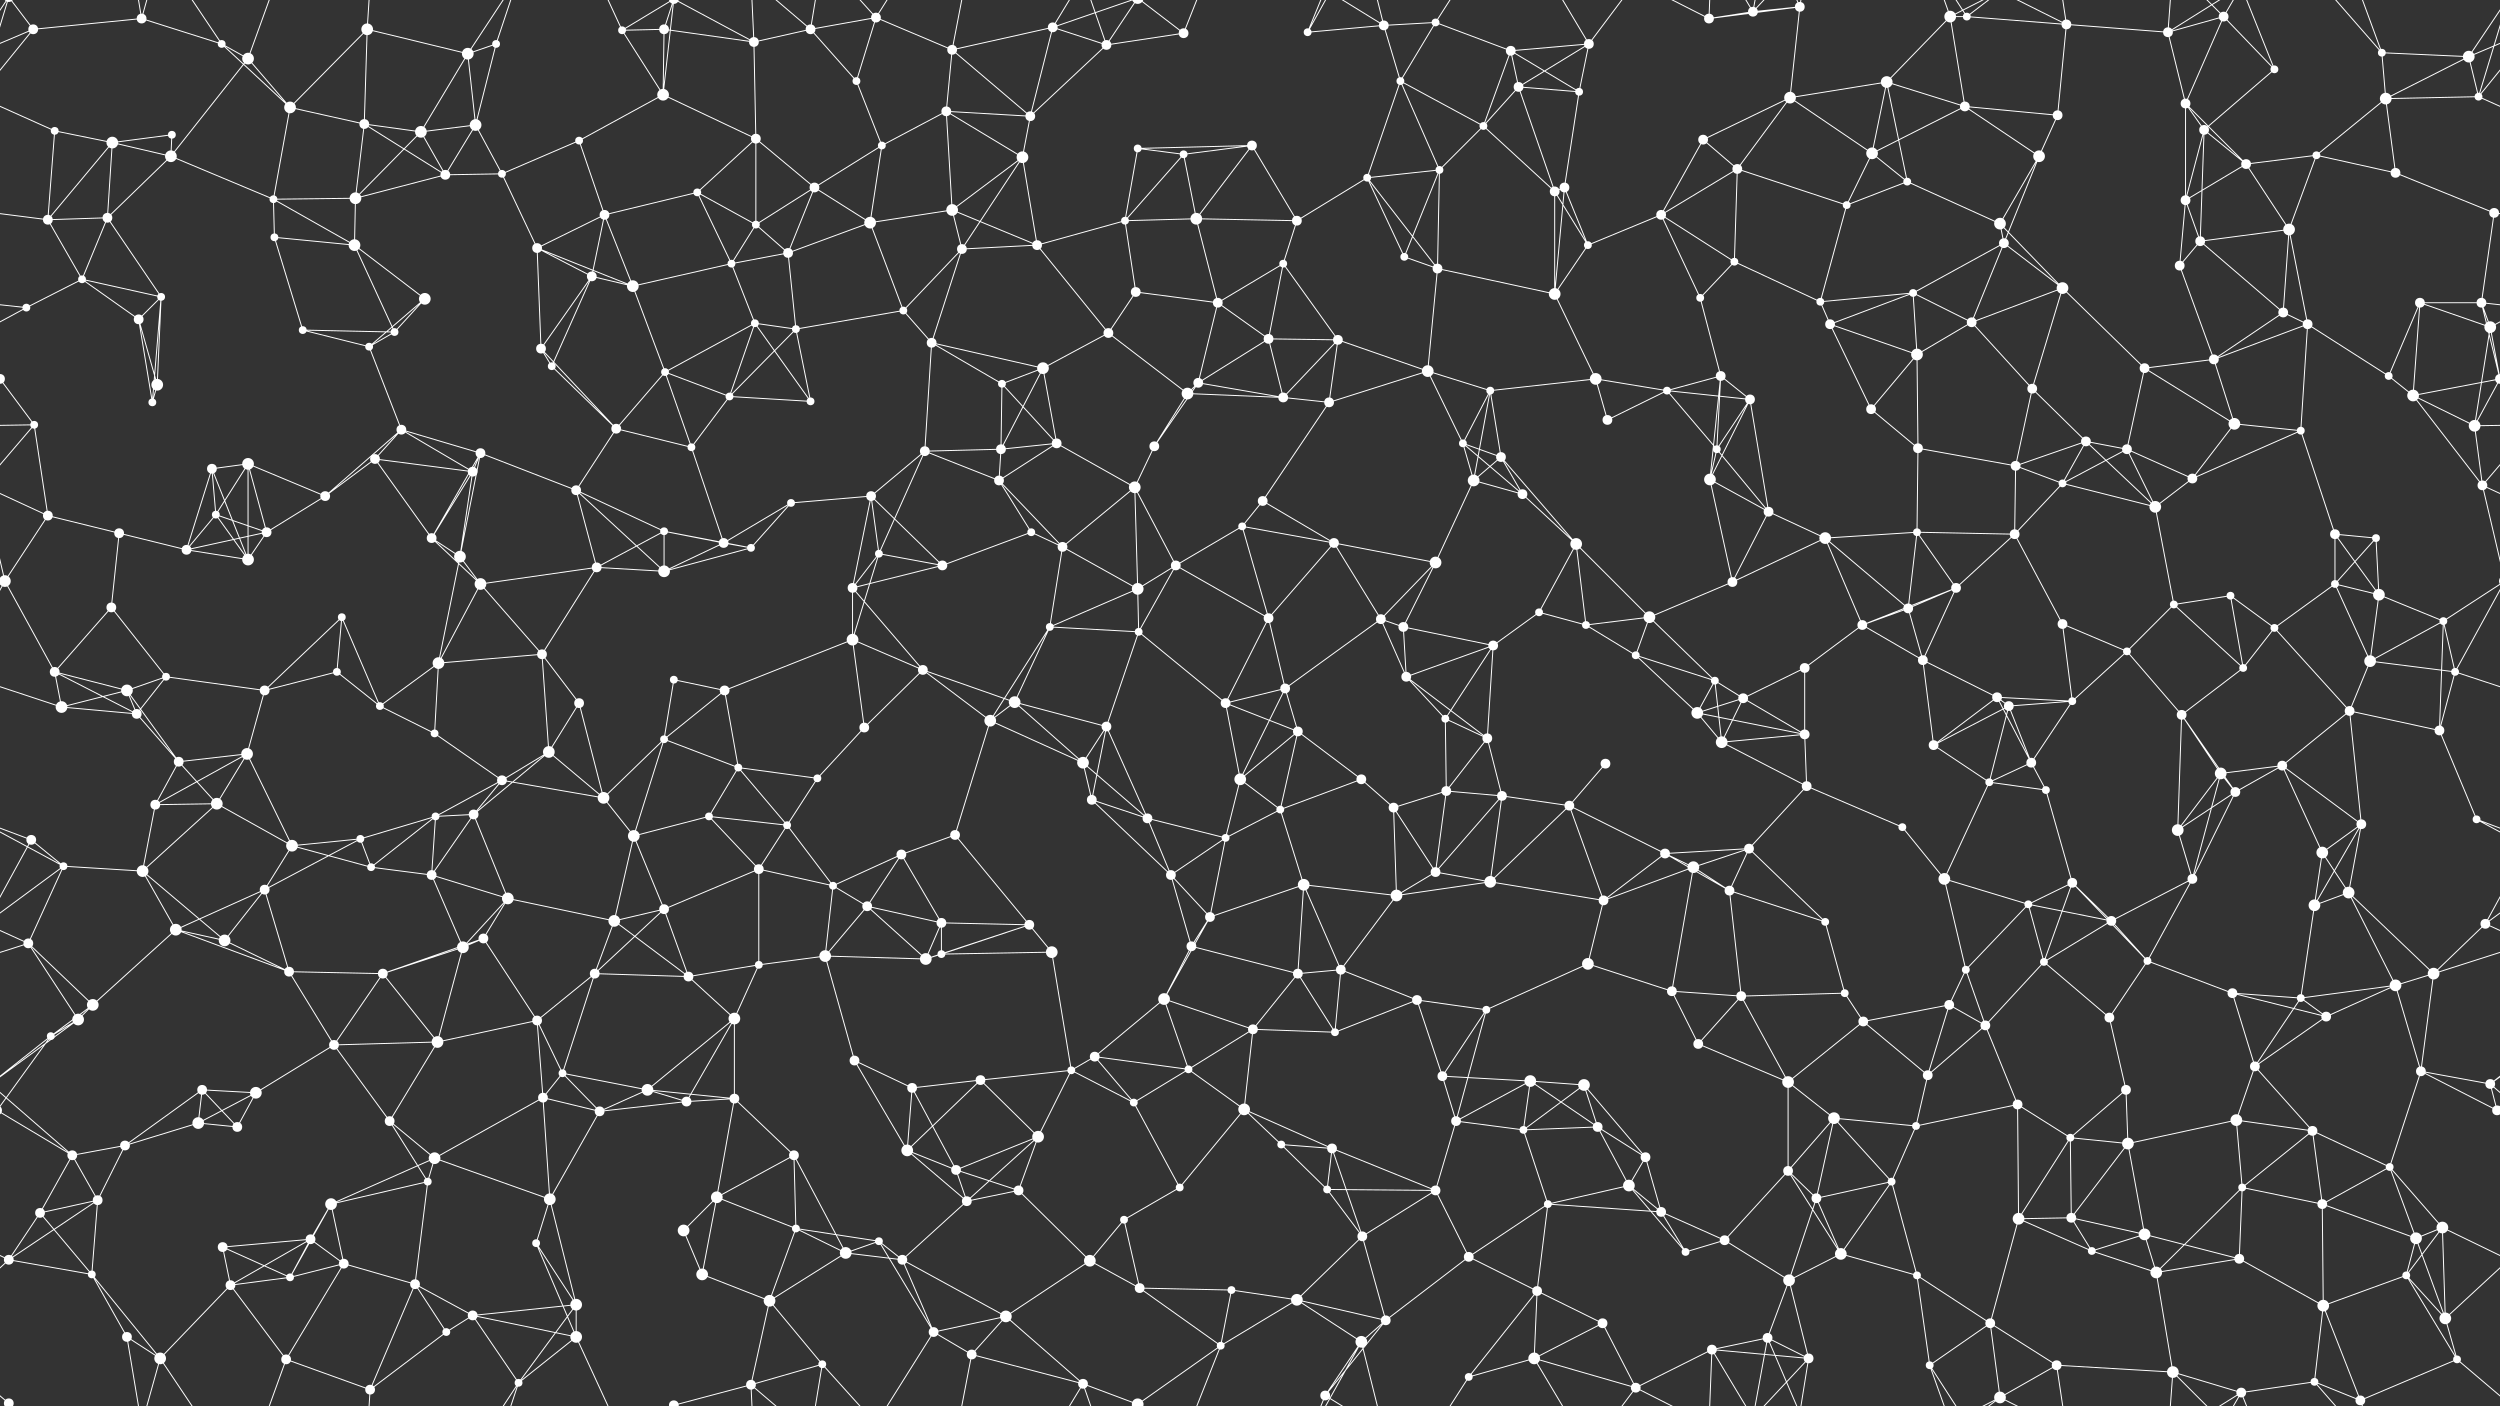 <svg xmlns="http://www.w3.org/2000/svg" width="2560" height="1440" fill="#fff"><rect width="100%" height="100%" fill="#333333" stroke="none"/><circle cx="34" cy="30" r="5"/><circle cx="145" cy="19" r="5"/><circle cx="227" cy="45" r="4"/><circle cx="254" cy="60" r="6"/><circle cx="376" cy="30" r="6"/><circle cx="479" cy="55" r="6"/><circle cx="508" cy="45" r="4"/><circle cx="637" cy="31" r="4"/><circle cx="680" cy="30" r="5"/><circle cx="772" cy="43" r="5"/><circle cx="830" cy="30" r="5"/><circle cx="897" cy="18" r="5"/><circle cx="975" cy="51" r="5"/><circle cx="1078" cy="28" r="5"/><circle cx="1133" cy="46" r="5"/><circle cx="1212" cy="34" r="5"/><circle cx="1339" cy="33" r="4"/><circle cx="1417" cy="26" r="5"/><circle cx="1470" cy="23" r="4"/><circle cx="1547" cy="52" r="5"/><circle cx="1627" cy="45" r="5"/><circle cx="1750" cy="19" r="5"/><circle cx="1795" cy="12" r="5"/><circle cx="1843" cy="7" r="5"/><circle cx="1997" cy="17" r="6"/><circle cx="2014" cy="17" r="4"/><circle cx="2116" cy="25" r="5"/><circle cx="2220" cy="33" r="5"/><circle cx="2277" cy="17" r="5"/><circle cx="2329" cy="71" r="4"/><circle cx="2439" cy="54" r="4"/><circle cx="2528" cy="58" r="6"/><circle cx="56" cy="134" r="4"/><circle cx="115" cy="146" r="6"/><circle cx="176" cy="138" r="4"/><circle cx="297" cy="110" r="6"/><circle cx="373" cy="127" r="5"/><circle cx="431" cy="135" r="6"/><circle cx="487" cy="128" r="6"/><circle cx="593" cy="144" r="4"/><circle cx="679" cy="97" r="6"/><circle cx="774" cy="142" r="5"/><circle cx="877" cy="83" r="4"/><circle cx="903" cy="149" r="4"/><circle cx="969" cy="114" r="5"/><circle cx="1055" cy="119" r="5"/><circle cx="1165" cy="152" r="4"/><circle cx="1212" cy="158" r="4"/><circle cx="1282" cy="149" r="5"/><circle cx="1434" cy="83" r="4"/><circle cx="1519" cy="129" r="4"/><circle cx="1555" cy="89" r="5"/><circle cx="1617" cy="94" r="4"/><circle cx="1744" cy="143" r="5"/><circle cx="1833" cy="100" r="6"/><circle cx="1917" cy="157" r="6"/><circle cx="1932" cy="84" r="6"/><circle cx="2012" cy="109" r="5"/><circle cx="2107" cy="118" r="5"/><circle cx="2238" cy="106" r="5"/><circle cx="2257" cy="133" r="5"/><circle cx="2372" cy="159" r="4"/><circle cx="2443" cy="101" r="6"/><circle cx="2538" cy="99" r="4"/><circle cx="49" cy="225" r="5"/><circle cx="110" cy="223" r="5"/><circle cx="175" cy="160" r="6"/><circle cx="280" cy="204" r="4"/><circle cx="364" cy="203" r="6"/><circle cx="456" cy="179" r="5"/><circle cx="514" cy="178" r="4"/><circle cx="619" cy="220" r="5"/><circle cx="714" cy="197" r="4"/><circle cx="774" cy="230" r="4"/><circle cx="834" cy="192" r="5"/><circle cx="891" cy="228" r="6"/><circle cx="975" cy="215" r="6"/><circle cx="1047" cy="161" r="6"/><circle cx="1152" cy="226" r="4"/><circle cx="1225" cy="224" r="6"/><circle cx="1328" cy="226" r="5"/><circle cx="1400" cy="182" r="4"/><circle cx="1474" cy="174" r="4"/><circle cx="1592" cy="196" r="5"/><circle cx="1602" cy="192" r="5"/><circle cx="1701" cy="220" r="5"/><circle cx="1779" cy="173" r="5"/><circle cx="1891" cy="210" r="4"/><circle cx="1953" cy="186" r="4"/><circle cx="2048" cy="229" r="6"/><circle cx="2088" cy="160" r="6"/><circle cx="2238" cy="205" r="5"/><circle cx="2300" cy="168" r="5"/><circle cx="2344" cy="235" r="6"/><circle cx="2453" cy="177" r="5"/><circle cx="2554" cy="218" r="5"/><circle cx="27" cy="315" r="4"/><circle cx="84" cy="286" r="4"/><circle cx="165" cy="304" r="4"/><circle cx="281" cy="243" r="4"/><circle cx="363" cy="251" r="6"/><circle cx="435" cy="306" r="6"/><circle cx="550" cy="254" r="5"/><circle cx="606" cy="283" r="5"/><circle cx="648" cy="293" r="6"/><circle cx="749" cy="270" r="4"/><circle cx="807" cy="259" r="5"/><circle cx="925" cy="318" r="4"/><circle cx="985" cy="255" r="5"/><circle cx="1062" cy="251" r="5"/><circle cx="1163" cy="299" r="5"/><circle cx="1247" cy="310" r="5"/><circle cx="1314" cy="270" r="4"/><circle cx="1438" cy="263" r="4"/><circle cx="1472" cy="275" r="5"/><circle cx="1592" cy="301" r="6"/><circle cx="1626" cy="251" r="4"/><circle cx="1741" cy="305" r="4"/><circle cx="1776" cy="268" r="4"/><circle cx="1864" cy="309" r="4"/><circle cx="1959" cy="300" r="4"/><circle cx="2052" cy="249" r="5"/><circle cx="2112" cy="295" r="6"/><circle cx="2232" cy="272" r="5"/><circle cx="2253" cy="247" r="5"/><circle cx="2338" cy="320" r="5"/><circle cx="2478" cy="310" r="5"/><circle cx="2541" cy="310" r="5"/><circle cx="0" cy="388" r="5"/><circle cx="2560" cy="388" r="5"/><circle cx="142" cy="327" r="5"/><circle cx="161" cy="394" r="6"/><circle cx="310" cy="338" r="4"/><circle cx="378" cy="355" r="4"/><circle cx="404" cy="340" r="4"/><circle cx="554" cy="357" r="5"/><circle cx="565" cy="375" r="4"/><circle cx="681" cy="381" r="4"/><circle cx="773" cy="331" r="4"/><circle cx="815" cy="337" r="4"/><circle cx="954" cy="351" r="5"/><circle cx="1026" cy="393" r="4"/><circle cx="1068" cy="377" r="6"/><circle cx="1135" cy="341" r="5"/><circle cx="1227" cy="392" r="5"/><circle cx="1299" cy="347" r="5"/><circle cx="1370" cy="348" r="5"/><circle cx="1462" cy="380" r="6"/><circle cx="1526" cy="400" r="4"/><circle cx="1634" cy="388" r="6"/><circle cx="1707" cy="400" r="4"/><circle cx="1762" cy="385" r="5"/><circle cx="1874" cy="332" r="5"/><circle cx="1963" cy="363" r="6"/><circle cx="2019" cy="330" r="5"/><circle cx="2081" cy="398" r="5"/><circle cx="2196" cy="377" r="5"/><circle cx="2267" cy="368" r="5"/><circle cx="2363" cy="332" r="5"/><circle cx="2446" cy="385" r="4"/><circle cx="2550" cy="335" r="6"/><circle cx="35" cy="435" r="4"/><circle cx="156" cy="412" r="4"/><circle cx="217" cy="480" r="5"/><circle cx="254" cy="475" r="6"/><circle cx="384" cy="470" r="5"/><circle cx="411" cy="440" r="5"/><circle cx="492" cy="464" r="5"/><circle cx="631" cy="439" r="5"/><circle cx="708" cy="458" r="4"/><circle cx="747" cy="406" r="4"/><circle cx="830" cy="411" r="4"/><circle cx="947" cy="462" r="5"/><circle cx="1025" cy="460" r="5"/><circle cx="1082" cy="454" r="5"/><circle cx="1182" cy="457" r="5"/><circle cx="1216" cy="403" r="6"/><circle cx="1314" cy="407" r="5"/><circle cx="1361" cy="412" r="5"/><circle cx="1498" cy="454" r="4"/><circle cx="1537" cy="468" r="5"/><circle cx="1646" cy="430" r="5"/><circle cx="1758" cy="460" r="4"/><circle cx="1792" cy="409" r="5"/><circle cx="1916" cy="419" r="5"/><circle cx="1964" cy="459" r="5"/><circle cx="2064" cy="477" r="5"/><circle cx="2136" cy="452" r="5"/><circle cx="2178" cy="460" r="5"/><circle cx="2288" cy="434" r="6"/><circle cx="2356" cy="441" r="4"/><circle cx="2471" cy="405" r="6"/><circle cx="2534" cy="436" r="6"/><circle cx="49" cy="528" r="5"/><circle cx="122" cy="546" r="5"/><circle cx="221" cy="527" r="4"/><circle cx="273" cy="545" r="5"/><circle cx="333" cy="508" r="5"/><circle cx="442" cy="551" r="5"/><circle cx="484" cy="483" r="5"/><circle cx="590" cy="502" r="5"/><circle cx="680" cy="544" r="4"/><circle cx="741" cy="556" r="5"/><circle cx="810" cy="515" r="4"/><circle cx="892" cy="508" r="5"/><circle cx="1023" cy="492" r="5"/><circle cx="1056" cy="545" r="4"/><circle cx="1162" cy="499" r="6"/><circle cx="1272" cy="539" r="4"/><circle cx="1293" cy="513" r="5"/><circle cx="1366" cy="556" r="5"/><circle cx="1509" cy="492" r="6"/><circle cx="1559" cy="506" r="5"/><circle cx="1614" cy="557" r="6"/><circle cx="1751" cy="491" r="6"/><circle cx="1811" cy="524" r="5"/><circle cx="1869" cy="551" r="6"/><circle cx="1963" cy="545" r="4"/><circle cx="2063" cy="547" r="5"/><circle cx="2112" cy="495" r="4"/><circle cx="2207" cy="519" r="6"/><circle cx="2245" cy="490" r="5"/><circle cx="2391" cy="547" r="5"/><circle cx="2433" cy="551" r="4"/><circle cx="2542" cy="497" r="5"/><circle cx="5" cy="595" r="6"/><circle cx="2565" cy="595" r="6"/><circle cx="114" cy="622" r="5"/><circle cx="191" cy="563" r="5"/><circle cx="254" cy="573" r="6"/><circle cx="350" cy="632" r="4"/><circle cx="471" cy="570" r="6"/><circle cx="492" cy="598" r="6"/><circle cx="611" cy="581" r="5"/><circle cx="680" cy="585" r="6"/><circle cx="769" cy="561" r="4"/><circle cx="873" cy="602" r="5"/><circle cx="900" cy="567" r="4"/><circle cx="965" cy="579" r="5"/><circle cx="1088" cy="560" r="5"/><circle cx="1165" cy="603" r="6"/><circle cx="1204" cy="579" r="5"/><circle cx="1299" cy="633" r="5"/><circle cx="1414" cy="634" r="5"/><circle cx="1470" cy="576" r="6"/><circle cx="1576" cy="627" r="4"/><circle cx="1624" cy="640" r="4"/><circle cx="1689" cy="632" r="6"/><circle cx="1774" cy="596" r="5"/><circle cx="1907" cy="640" r="5"/><circle cx="1954" cy="623" r="5"/><circle cx="2003" cy="602" r="5"/><circle cx="2112" cy="639" r="5"/><circle cx="2226" cy="619" r="4"/><circle cx="2284" cy="610" r="4"/><circle cx="2391" cy="598" r="4"/><circle cx="2436" cy="609" r="6"/><circle cx="2502" cy="636" r="4"/><circle cx="56" cy="688" r="5"/><circle cx="130" cy="707" r="6"/><circle cx="170" cy="693" r="4"/><circle cx="271" cy="707" r="5"/><circle cx="345" cy="688" r="4"/><circle cx="449" cy="679" r="6"/><circle cx="555" cy="670" r="5"/><circle cx="593" cy="720" r="5"/><circle cx="690" cy="696" r="4"/><circle cx="742" cy="707" r="5"/><circle cx="873" cy="655" r="6"/><circle cx="945" cy="686" r="5"/><circle cx="1039" cy="719" r="6"/><circle cx="1075" cy="642" r="4"/><circle cx="1166" cy="647" r="4"/><circle cx="1255" cy="720" r="5"/><circle cx="1316" cy="705" r="5"/><circle cx="1437" cy="642" r="5"/><circle cx="1440" cy="693" r="5"/><circle cx="1529" cy="661" r="5"/><circle cx="1675" cy="671" r="4"/><circle cx="1756" cy="697" r="4"/><circle cx="1785" cy="715" r="5"/><circle cx="1848" cy="684" r="5"/><circle cx="1969" cy="676" r="5"/><circle cx="2045" cy="714" r="5"/><circle cx="2122" cy="718" r="4"/><circle cx="2178" cy="667" r="4"/><circle cx="2297" cy="684" r="4"/><circle cx="2329" cy="643" r="4"/><circle cx="2427" cy="677" r="6"/><circle cx="2514" cy="688" r="4"/><circle cx="63" cy="724" r="6"/><circle cx="140" cy="731" r="5"/><circle cx="183" cy="780" r="5"/><circle cx="253" cy="772" r="6"/><circle cx="389" cy="723" r="4"/><circle cx="445" cy="751" r="4"/><circle cx="514" cy="799" r="5"/><circle cx="562" cy="770" r="6"/><circle cx="680" cy="757" r="4"/><circle cx="756" cy="786" r="4"/><circle cx="837" cy="797" r="4"/><circle cx="885" cy="745" r="5"/><circle cx="1014" cy="738" r="6"/><circle cx="1109" cy="781" r="6"/><circle cx="1133" cy="744" r="5"/><circle cx="1270" cy="798" r="6"/><circle cx="1329" cy="749" r="5"/><circle cx="1394" cy="798" r="5"/><circle cx="1480" cy="736" r="4"/><circle cx="1523" cy="756" r="5"/><circle cx="1644" cy="782" r="5"/><circle cx="1738" cy="730" r="6"/><circle cx="1763" cy="760" r="6"/><circle cx="1848" cy="752" r="5"/><circle cx="1980" cy="763" r="5"/><circle cx="2057" cy="723" r="5"/><circle cx="2080" cy="781" r="5"/><circle cx="2234" cy="732" r="5"/><circle cx="2274" cy="792" r="6"/><circle cx="2337" cy="784" r="5"/><circle cx="2406" cy="728" r="5"/><circle cx="2498" cy="748" r="5"/><circle cx="32" cy="860" r="5"/><circle cx="159" cy="824" r="5"/><circle cx="222" cy="823" r="6"/><circle cx="299" cy="866" r="6"/><circle cx="369" cy="859" r="4"/><circle cx="446" cy="836" r="4"/><circle cx="485" cy="834" r="5"/><circle cx="618" cy="817" r="6"/><circle cx="649" cy="856" r="6"/><circle cx="726" cy="836" r="4"/><circle cx="806" cy="845" r="4"/><circle cx="923" cy="875" r="5"/><circle cx="978" cy="855" r="5"/><circle cx="1118" cy="819" r="5"/><circle cx="1175" cy="838" r="5"/><circle cx="1255" cy="858" r="4"/><circle cx="1311" cy="829" r="4"/><circle cx="1427" cy="827" r="5"/><circle cx="1481" cy="810" r="5"/><circle cx="1538" cy="815" r="5"/><circle cx="1607" cy="825" r="5"/><circle cx="1705" cy="874" r="5"/><circle cx="1791" cy="869" r="5"/><circle cx="1850" cy="805" r="5"/><circle cx="1948" cy="847" r="4"/><circle cx="2037" cy="801" r="4"/><circle cx="2095" cy="809" r="4"/><circle cx="2230" cy="850" r="6"/><circle cx="2289" cy="811" r="5"/><circle cx="2378" cy="873" r="6"/><circle cx="2418" cy="844" r="5"/><circle cx="2536" cy="839" r="4"/><circle cx="65" cy="887" r="4"/><circle cx="146" cy="892" r="6"/><circle cx="180" cy="952" r="6"/><circle cx="271" cy="911" r="5"/><circle cx="380" cy="888" r="4"/><circle cx="442" cy="896" r="5"/><circle cx="520" cy="920" r="6"/><circle cx="629" cy="943" r="6"/><circle cx="680" cy="931" r="5"/><circle cx="777" cy="890" r="5"/><circle cx="853" cy="907" r="4"/><circle cx="888" cy="928" r="5"/><circle cx="964" cy="945" r="5"/><circle cx="1054" cy="947" r="5"/><circle cx="1199" cy="896" r="5"/><circle cx="1239" cy="939" r="5"/><circle cx="1335" cy="906" r="6"/><circle cx="1430" cy="917" r="6"/><circle cx="1470" cy="893" r="5"/><circle cx="1526" cy="903" r="6"/><circle cx="1642" cy="922" r="5"/><circle cx="1734" cy="888" r="6"/><circle cx="1771" cy="912" r="5"/><circle cx="1869" cy="944" r="4"/><circle cx="1991" cy="900" r="6"/><circle cx="2077" cy="926" r="4"/><circle cx="2122" cy="904" r="5"/><circle cx="2162" cy="943" r="5"/><circle cx="2245" cy="900" r="5"/><circle cx="2370" cy="927" r="6"/><circle cx="2405" cy="914" r="6"/><circle cx="2545" cy="946" r="5"/><circle cx="29" cy="966" r="5"/><circle cx="95" cy="1029" r="6"/><circle cx="230" cy="963" r="6"/><circle cx="296" cy="995" r="5"/><circle cx="392" cy="997" r="5"/><circle cx="474" cy="970" r="6"/><circle cx="495" cy="961" r="5"/><circle cx="609" cy="997" r="5"/><circle cx="705" cy="1000" r="5"/><circle cx="777" cy="988" r="4"/><circle cx="845" cy="979" r="6"/><circle cx="948" cy="982" r="6"/><circle cx="964" cy="977" r="4"/><circle cx="1077" cy="975" r="6"/><circle cx="1192" cy="1023" r="6"/><circle cx="1220" cy="969" r="5"/><circle cx="1329" cy="997" r="5"/><circle cx="1373" cy="993" r="5"/><circle cx="1451" cy="1024" r="5"/><circle cx="1522" cy="1034" r="4"/><circle cx="1626" cy="987" r="6"/><circle cx="1712" cy="1015" r="5"/><circle cx="1783" cy="1020" r="5"/><circle cx="1889" cy="1017" r="4"/><circle cx="1996" cy="1029" r="5"/><circle cx="2013" cy="993" r="4"/><circle cx="2093" cy="985" r="4"/><circle cx="2199" cy="984" r="4"/><circle cx="2286" cy="1017" r="5"/><circle cx="2356" cy="1022" r="4"/><circle cx="2453" cy="1009" r="6"/><circle cx="2492" cy="997" r="6"/><circle cx="52" cy="1061" r="4"/><circle cx="80" cy="1044" r="6"/><circle cx="207" cy="1116" r="5"/><circle cx="262" cy="1119" r="6"/><circle cx="342" cy="1070" r="5"/><circle cx="448" cy="1067" r="6"/><circle cx="550" cy="1045" r="5"/><circle cx="576" cy="1099" r="4"/><circle cx="663" cy="1116" r="6"/><circle cx="752" cy="1043" r="6"/><circle cx="875" cy="1086" r="5"/><circle cx="934" cy="1114" r="5"/><circle cx="1004" cy="1106" r="5"/><circle cx="1097" cy="1096" r="4"/><circle cx="1121" cy="1082" r="5"/><circle cx="1217" cy="1095" r="4"/><circle cx="1283" cy="1054" r="5"/><circle cx="1367" cy="1057" r="4"/><circle cx="1477" cy="1102" r="5"/><circle cx="1567" cy="1107" r="6"/><circle cx="1622" cy="1111" r="6"/><circle cx="1739" cy="1069" r="5"/><circle cx="1831" cy="1108" r="6"/><circle cx="1908" cy="1046" r="5"/><circle cx="1974" cy="1101" r="5"/><circle cx="2033" cy="1050" r="5"/><circle cx="2160" cy="1042" r="5"/><circle cx="2177" cy="1116" r="5"/><circle cx="2309" cy="1092" r="5"/><circle cx="2382" cy="1041" r="5"/><circle cx="2479" cy="1097" r="5"/><circle cx="2550" cy="1110" r="5"/><circle cx="74" cy="1183" r="5"/><circle cx="128" cy="1173" r="5"/><circle cx="203" cy="1150" r="6"/><circle cx="243" cy="1154" r="5"/><circle cx="399" cy="1148" r="5"/><circle cx="445" cy="1186" r="6"/><circle cx="556" cy="1124" r="5"/><circle cx="614" cy="1138" r="5"/><circle cx="703" cy="1128" r="5"/><circle cx="752" cy="1125" r="5"/><circle cx="813" cy="1183" r="5"/><circle cx="929" cy="1178" r="6"/><circle cx="979" cy="1198" r="5"/><circle cx="1063" cy="1164" r="6"/><circle cx="1161" cy="1129" r="4"/><circle cx="1274" cy="1136" r="6"/><circle cx="1312" cy="1172" r="4"/><circle cx="1364" cy="1176" r="5"/><circle cx="1491" cy="1148" r="5"/><circle cx="1560" cy="1157" r="4"/><circle cx="1636" cy="1154" r="5"/><circle cx="1685" cy="1185" r="5"/><circle cx="1831" cy="1199" r="5"/><circle cx="1878" cy="1145" r="6"/><circle cx="1962" cy="1153" r="4"/><circle cx="2066" cy="1131" r="5"/><circle cx="2120" cy="1165" r="4"/><circle cx="2179" cy="1171" r="6"/><circle cx="2290" cy="1147" r="6"/><circle cx="2368" cy="1158" r="5"/><circle cx="2447" cy="1195" r="4"/><circle cx="2557" cy="1137" r="5"/><circle cx="-3" cy="1137" r="5"/><circle cx="41" cy="1242" r="5"/><circle cx="100" cy="1229" r="5"/><circle cx="228" cy="1277" r="5"/><circle cx="318" cy="1269" r="5"/><circle cx="339" cy="1233" r="6"/><circle cx="438" cy="1210" r="4"/><circle cx="549" cy="1273" r="4"/><circle cx="563" cy="1228" r="6"/><circle cx="700" cy="1260" r="6"/><circle cx="734" cy="1226" r="6"/><circle cx="815" cy="1258" r="4"/><circle cx="900" cy="1271" r="4"/><circle cx="990" cy="1230" r="5"/><circle cx="1043" cy="1219" r="5"/><circle cx="1151" cy="1249" r="4"/><circle cx="1208" cy="1216" r="4"/><circle cx="1359" cy="1218" r="4"/><circle cx="1395" cy="1266" r="5"/><circle cx="1470" cy="1219" r="5"/><circle cx="1585" cy="1233" r="4"/><circle cx="1668" cy="1214" r="6"/><circle cx="1701" cy="1241" r="5"/><circle cx="1766" cy="1270" r="5"/><circle cx="1860" cy="1227" r="5"/><circle cx="1937" cy="1210" r="4"/><circle cx="2067" cy="1248" r="6"/><circle cx="2121" cy="1247" r="5"/><circle cx="2196" cy="1264" r="6"/><circle cx="2296" cy="1216" r="4"/><circle cx="2378" cy="1233" r="5"/><circle cx="2474" cy="1268" r="6"/><circle cx="2501" cy="1257" r="6"/><circle cx="9" cy="1290" r="5"/><circle cx="94" cy="1305" r="4"/><circle cx="236" cy="1316" r="5"/><circle cx="297" cy="1308" r="4"/><circle cx="352" cy="1294" r="5"/><circle cx="425" cy="1315" r="5"/><circle cx="484" cy="1347" r="5"/><circle cx="590" cy="1336" r="6"/><circle cx="719" cy="1305" r="6"/><circle cx="788" cy="1332" r="6"/><circle cx="866" cy="1283" r="6"/><circle cx="924" cy="1290" r="5"/><circle cx="1030" cy="1348" r="6"/><circle cx="1116" cy="1291" r="6"/><circle cx="1167" cy="1319" r="5"/><circle cx="1261" cy="1321" r="4"/><circle cx="1328" cy="1331" r="6"/><circle cx="1419" cy="1352" r="5"/><circle cx="1504" cy="1287" r="5"/><circle cx="1574" cy="1322" r="5"/><circle cx="1641" cy="1355" r="5"/><circle cx="1726" cy="1282" r="4"/><circle cx="1832" cy="1311" r="6"/><circle cx="1885" cy="1284" r="6"/><circle cx="1963" cy="1306" r="4"/><circle cx="2038" cy="1355" r="5"/><circle cx="2142" cy="1281" r="4"/><circle cx="2208" cy="1303" r="6"/><circle cx="2293" cy="1289" r="5"/><circle cx="2379" cy="1337" r="6"/><circle cx="2464" cy="1306" r="4"/><circle cx="2504" cy="1350" r="6"/><circle cx="9" cy="1437" r="5"/><circle cx="9" cy="-3" r="5"/><circle cx="130" cy="1369" r="5"/><circle cx="164" cy="1391" r="6"/><circle cx="293" cy="1392" r="5"/><circle cx="379" cy="1423" r="5"/><circle cx="457" cy="1364" r="4"/><circle cx="531" cy="1416" r="4"/><circle cx="590" cy="1369" r="6"/><circle cx="690" cy="1439" r="5"/><circle cx="690" cy="-1" r="5"/><circle cx="769" cy="1418" r="5"/><circle cx="842" cy="1397" r="4"/><circle cx="956" cy="1364" r="5"/><circle cx="995" cy="1387" r="5"/><circle cx="1109" cy="1417" r="5"/><circle cx="1165" cy="1438" r="6"/><circle cx="1165" cy="-2" r="6"/><circle cx="1250" cy="1378" r="4"/><circle cx="1357" cy="1429" r="5"/><circle cx="1394" cy="1374" r="6"/><circle cx="1504" cy="1410" r="4"/><circle cx="1571" cy="1391" r="6"/><circle cx="1675" cy="1421" r="5"/><circle cx="1753" cy="1382" r="5"/><circle cx="1810" cy="1370" r="5"/><circle cx="1852" cy="1391" r="5"/><circle cx="1976" cy="1398" r="4"/><circle cx="2048" cy="1431" r="6"/><circle cx="2106" cy="1398" r="5"/><circle cx="2225" cy="1405" r="6"/><circle cx="2295" cy="1426" r="5"/><circle cx="2370" cy="1415" r="4"/><circle cx="2417" cy="1434" r="5"/><circle cx="2516" cy="1392" r="4"/><path stroke="#fff" d="M34 30L145 19M34 30L-32 58M34 30L-22 99M34 30L9 -3M2594 30L2528 58M2594 30L2538 99M34 1470L9 1437M145 19L227 45M145 19L130 -71M145 19L164 -49M145 1459L130 1369M145 1459L164 1391M227 45L254 60M227 45L297 110M227 45L164 -49M227 1485L164 1391M254 60L297 110M254 60L175 160M254 60L293 -48M254 1500L293 1392M376 30L479 55M376 30L297 110M376 30L373 127M376 30L379 -17M376 1470L379 1423M479 55L508 45M479 55L431 135M479 55L487 128M479 55L531 -24M479 1495L531 1416M508 45L487 128M508 45L531 -24M508 1485L531 1416M637 31L680 30M637 31L679 97M637 31L590 -71M637 31L690 -1M637 1471L590 1369M637 1471L690 1439M680 30L772 43M680 30L679 97M680 30L690 -1M680 1470L690 1439M772 43L830 30M772 43L774 142M772 43L690 -1M772 43L769 -22M772 1483L690 1439M772 1483L769 1418M830 30L897 18M830 30L877 83M830 30L769 -22M830 30L842 -43M830 1470L769 1418M830 1470L842 1397M897 18L975 51M897 18L877 83M897 18L842 -43M897 18L956 -76M897 1458L842 1397M897 1458L956 1364M975 51L1078 28M975 51L969 114M975 51L1055 119M975 51L995 -53M975 1491L995 1387M1078 28L1133 46M1078 28L1055 119M1078 28L1109 -23M1078 28L1165 -2M1078 1468L1109 1417M1078 1468L1165 1438M1133 46L1212 34M1133 46L1055 119M1133 46L1109 -23M1133 46L1165 -2M1133 1486L1109 1417M1133 1486L1165 1438M1212 34L1165 -2M1212 34L1250 -62M1212 1474L1165 1438M1212 1474L1250 1378M1339 33L1417 26M1339 33L1357 -11M1339 33L1394 -66M1339 1473L1357 1429M1339 1473L1394 1374M1417 26L1470 23M1417 26L1434 83M1417 26L1357 -11M1417 26L1394 -66M1417 1466L1357 1429M1417 1466L1394 1374M1470 23L1547 52M1470 23L1434 83M1470 23L1504 -30M1470 1463L1504 1410M1547 52L1627 45M1547 52L1519 129M1547 52L1555 89M1547 52L1617 94M1627 45L1555 89M1627 45L1617 94M1627 45L1571 -49M1627 45L1675 -19M1627 1485L1571 1391M1627 1485L1675 1421M1750 19L1795 12M1750 19L1843 7M1750 19L1675 -19M1750 19L1753 -58M1750 1459L1675 1421M1750 1459L1753 1382M1795 12L1843 7M1795 12L1753 -58M1795 12L1810 -70M1795 12L1852 -49M1795 1452L1753 1382M1795 1452L1810 1370M1795 1452L1852 1391M1843 7L1833 100M1843 7L1810 -70M1843 7L1852 -49M1843 1447L1810 1370M1843 1447L1852 1391M1997 17L2014 17M1997 17L1932 84M1997 17L2012 109M1997 17L1976 -42M1997 17L2048 -9M1997 1457L1976 1398M1997 1457L2048 1431M2014 17L2116 25M2014 17L1976 -42M2014 17L2048 -9M2014 1457L1976 1398M2014 1457L2048 1431M2116 25L2220 33M2116 25L2107 118M2116 25L2048 -9M2116 25L2106 -42M2116 1465L2048 1431M2116 1465L2106 1398M2220 33L2277 17M2220 33L2238 106M2220 33L2225 -35M2220 33L2295 -14M2220 1473L2225 1405M2220 1473L2295 1426M2277 17L2329 71M2277 17L2238 106M2277 17L2225 -35M2277 17L2295 -14M2277 1457L2225 1405M2277 1457L2295 1426M2329 71L2257 133M2329 71L2295 -14M2329 1511L2295 1426M2439 54L2528 58M2439 54L2443 101M2439 54L2370 -25M2439 54L2417 -6M2439 1494L2370 1415M2439 1494L2417 1434M2528 58L2443 101M2528 58L2538 99M2528 58L2569 -3M-32 58L9 -3M-32 1498L9 1437M2528 1498L2569 1437M56 134L115 146M56 134L-22 99M56 134L49 225M2616 134L2538 99M115 146L176 138M115 146L49 225M115 146L110 223M115 146L175 160M176 138L175 160M297 110L373 127M297 110L280 204M373 127L431 135M373 127L364 203M373 127L456 179M431 135L487 128M431 135L364 203M431 135L456 179M487 128L456 179M487 128L514 178M593 144L679 97M593 144L514 178M593 144L619 220M679 97L774 142M679 97L690 -1M679 1537L690 1439M774 142L714 197M774 142L774 230M774 142L834 192M877 83L903 149M903 149L969 114M903 149L834 192M903 149L891 228M969 114L1055 119M969 114L975 215M969 114L1047 161M1055 119L1047 161M1165 152L1212 158M1165 152L1282 149M1165 152L1152 226M1212 158L1282 149M1212 158L1152 226M1212 158L1225 224M1282 149L1225 224M1282 149L1328 226M1434 83L1519 129M1434 83L1400 182M1434 83L1474 174M1519 129L1555 89M1519 129L1474 174M1519 129L1592 196M1555 89L1617 94M1555 89L1592 196M1617 94L1602 192M1744 143L1833 100M1744 143L1701 220M1744 143L1779 173M1833 100L1917 157M1833 100L1932 84M1833 100L1779 173M1917 157L1932 84M1917 157L2012 109M1917 157L1891 210M1917 157L1953 186M1932 84L2012 109M1932 84L1953 186M2012 109L2107 118M2012 109L2088 160M2107 118L2088 160M2238 106L2257 133M2238 106L2238 205M2238 106L2300 168M2257 133L2238 205M2257 133L2300 168M2257 133L2253 247M2372 159L2443 101M2372 159L2300 168M2372 159L2344 235M2372 159L2453 177M2443 101L2538 99M2443 101L2453 177M2538 99L2569 -3M-22 99L9 -3M-22 1539L9 1437M2538 1539L2569 1437M49 225L110 223M49 225L-6 218M49 225L84 286M2609 225L2554 218M110 223L175 160M110 223L84 286M110 223L165 304M175 160L280 204M280 204L364 203M280 204L281 243M280 204L363 251M364 203L456 179M364 203L363 251M456 179L514 178M514 178L550 254M619 220L714 197M619 220L550 254M619 220L606 283M619 220L648 293M714 197L774 230M714 197L749 270M774 230L834 192M774 230L749 270M774 230L807 259M834 192L891 228M834 192L807 259M891 228L975 215M891 228L807 259M891 228L925 318M975 215L1047 161M975 215L985 255M975 215L1062 251M1047 161L985 255M1047 161L1062 251M1152 226L1225 224M1152 226L1062 251M1152 226L1163 299M1225 224L1328 226M1225 224L1247 310M1328 226L1400 182M1328 226L1314 270M1400 182L1474 174M1400 182L1438 263M1400 182L1472 275M1474 174L1438 263M1474 174L1472 275M1592 196L1602 192M1592 196L1592 301M1592 196L1626 251M1602 192L1592 301M1602 192L1626 251M1701 220L1779 173M1701 220L1626 251M1701 220L1741 305M1701 220L1776 268M1779 173L1891 210M1779 173L1776 268M1891 210L1953 186M1891 210L1864 309M1953 186L2048 229M2048 229L2088 160M2048 229L2052 249M2048 229L2112 295M2088 160L2052 249M2238 205L2300 168M2238 205L2232 272M2238 205L2253 247M2300 168L2344 235M2344 235L2253 247M2344 235L2338 320M2344 235L2363 332M2453 177L2554 218M2554 218L2541 310M27 315L84 286M27 315L-19 310M27 315L-10 335M2587 315L2541 310M2587 315L2550 335M84 286L165 304M84 286L142 327M165 304L142 327M165 304L161 394M165 304L156 412M281 243L363 251M281 243L310 338M363 251L435 306M363 251L404 340M435 306L378 355M435 306L404 340M550 254L606 283M550 254L648 293M550 254L554 357M606 283L648 293M606 283L554 357M606 283L565 375M648 293L749 270M648 293L681 381M749 270L807 259M749 270L773 331M807 259L815 337M925 318L985 255M925 318L815 337M925 318L954 351M985 255L1062 251M985 255L954 351M1062 251L1135 341M1163 299L1247 310M1163 299L1135 341M1247 310L1314 270M1247 310L1227 392M1247 310L1299 347M1314 270L1299 347M1314 270L1370 348M1438 263L1472 275M1472 275L1592 301M1472 275L1462 380M1592 301L1626 251M1592 301L1634 388M1741 305L1776 268M1741 305L1762 385M1776 268L1864 309M1864 309L1959 300M1864 309L1874 332M1959 300L2052 249M1959 300L1874 332M1959 300L1963 363M1959 300L2019 330M2052 249L2112 295M2052 249L2019 330M2112 295L2019 330M2112 295L2081 398M2112 295L2196 377M2232 272L2253 247M2232 272L2267 368M2253 247L2338 320M2338 320L2267 368M2338 320L2363 332M2478 310L2541 310M2478 310L2446 385M2478 310L2550 335M2478 310L2471 405M2541 310L2560 388M2541 310L2550 335M-19 310L0 388M0 388L-10 335M0 388L35 435M0 388L-89 405M0 388L-26 436M2560 388L2550 335M2560 388L2471 405M2560 388L2534 436M142 327L161 394M142 327L156 412M161 394L156 412M310 338L378 355M310 338L404 340M378 355L404 340M378 355L411 440M554 357L565 375M554 357L631 439M565 375L631 439M681 381L773 331M681 381L631 439M681 381L708 458M681 381L747 406M773 331L815 337M773 331L747 406M773 331L830 411M815 337L747 406M815 337L830 411M954 351L1026 393M954 351L1068 377M954 351L947 462M1026 393L1068 377M1026 393L1025 460M1026 393L1082 454M1068 377L1135 341M1068 377L1025 460M1068 377L1082 454M1135 341L1216 403M1227 392L1299 347M1227 392L1182 457M1227 392L1216 403M1227 392L1314 407M1299 347L1370 348M1299 347L1314 407M1370 348L1462 380M1370 348L1314 407M1370 348L1361 412M1462 380L1526 400M1462 380L1361 412M1462 380L1498 454M1526 400L1634 388M1526 400L1498 454M1526 400L1537 468M1526 400L1509 492M1634 388L1707 400M1634 388L1646 430M1707 400L1762 385M1707 400L1646 430M1707 400L1758 460M1707 400L1792 409M1762 385L1758 460M1762 385L1792 409M1762 385L1751 491M1874 332L1963 363M1874 332L1916 419M1963 363L2019 330M1963 363L1916 419M1963 363L1964 459M2019 330L2081 398M2081 398L2064 477M2081 398L2136 452M2196 377L2267 368M2196 377L2178 460M2196 377L2288 434M2267 368L2363 332M2267 368L2288 434M2363 332L2446 385M2363 332L2356 441M2446 385L2471 405M2550 335L2534 436M35 435L-26 436M35 435L49 528M35 435L-18 497M2595 435L2534 436M2595 435L2542 497M217 480L254 475M217 480L221 527M217 480L191 563M217 480L254 573M254 475L221 527M254 475L273 545M254 475L333 508M254 475L254 573M384 470L411 440M384 470L333 508M384 470L442 551M384 470L484 483M411 440L492 464M411 440L333 508M411 440L484 483M492 464L442 551M492 464L484 483M492 464L590 502M492 464L471 570M631 439L708 458M631 439L590 502M708 458L747 406M708 458L741 556M747 406L830 411M947 462L1025 460M947 462L892 508M947 462L1023 492M947 462L900 567M1025 460L1082 454M1025 460L1023 492M1082 454L1023 492M1082 454L1162 499M1182 457L1216 403M1182 457L1162 499M1216 403L1314 407M1314 407L1361 412M1361 412L1293 513M1498 454L1537 468M1498 454L1509 492M1498 454L1559 506M1537 468L1509 492M1537 468L1559 506M1537 468L1614 557M1758 460L1792 409M1758 460L1751 491M1758 460L1811 524M1792 409L1751 491M1792 409L1811 524M1916 419L1964 459M1964 459L2064 477M1964 459L1963 545M2064 477L2136 452M2064 477L2063 547M2064 477L2112 495M2136 452L2178 460M2136 452L2112 495M2136 452L2207 519M2178 460L2112 495M2178 460L2207 519M2178 460L2245 490M2288 434L2356 441M2288 434L2245 490M2356 441L2245 490M2356 441L2391 547M2471 405L2534 436M2471 405L2542 497M2534 436L2542 497M49 528L122 546M49 528L-18 497M49 528L5 595M2609 528L2542 497M122 546L114 622M122 546L191 563M221 527L273 545M221 527L191 563M221 527L254 573M273 545L333 508M273 545L191 563M273 545L254 573M442 551L484 483M442 551L471 570M442 551L492 598M484 483L471 570M590 502L680 544M590 502L611 581M590 502L680 585M680 544L741 556M680 544L611 581M680 544L680 585M680 544L769 561M741 556L810 515M741 556L680 585M741 556L769 561M810 515L892 508M810 515L769 561M892 508L873 602M892 508L900 567M892 508L965 579M1023 492L1056 545M1023 492L1088 560M1056 545L965 579M1056 545L1088 560M1162 499L1088 560M1162 499L1165 603M1162 499L1204 579M1272 539L1293 513M1272 539L1366 556M1272 539L1204 579M1272 539L1299 633M1293 513L1366 556M1366 556L1299 633M1366 556L1414 634M1366 556L1470 576M1509 492L1559 506M1509 492L1470 576M1559 506L1614 557M1614 557L1576 627M1614 557L1624 640M1614 557L1689 632M1751 491L1811 524M1751 491L1774 596M1811 524L1869 551M1811 524L1774 596M1869 551L1963 545M1869 551L1774 596M1869 551L1907 640M1869 551L1954 623M1963 545L2063 547M1963 545L1954 623M1963 545L2003 602M2063 547L2112 495M2063 547L2003 602M2063 547L2112 639M2112 495L2207 519M2207 519L2245 490M2207 519L2226 619M2391 547L2433 551M2391 547L2391 598M2391 547L2436 609M2433 551L2391 598M2433 551L2436 609M2542 497L2565 595M-18 497L5 595M5 595L-58 636M5 595L56 688M5 595L-46 688M2565 595L2502 636M2565 595L2514 688M114 622L56 688M114 622L170 693M191 563L254 573M350 632L271 707M350 632L345 688M350 632L389 723M471 570L492 598M471 570L449 679M492 598L611 581M492 598L449 679M492 598L555 670M611 581L680 585M611 581L555 670M680 585L769 561M873 602L900 567M873 602L965 579M873 602L873 655M873 602L945 686M900 567L965 579M900 567L873 655M1088 560L1165 603M1088 560L1075 642M1165 603L1204 579M1165 603L1075 642M1165 603L1166 647M1204 579L1299 633M1204 579L1166 647M1299 633L1255 720M1299 633L1316 705M1414 634L1470 576M1414 634L1316 705M1414 634L1437 642M1414 634L1440 693M1470 576L1437 642M1576 627L1624 640M1576 627L1529 661M1624 640L1689 632M1624 640L1675 671M1689 632L1774 596M1689 632L1675 671M1689 632L1756 697M1907 640L1954 623M1907 640L2003 602M1907 640L1848 684M1907 640L1969 676M1954 623L2003 602M1954 623L1969 676M2003 602L1969 676M2112 639L2122 718M2112 639L2178 667M2226 619L2284 610M2226 619L2178 667M2226 619L2297 684M2284 610L2297 684M2284 610L2329 643M2391 598L2436 609M2391 598L2329 643M2391 598L2427 677M2436 609L2502 636M2436 609L2427 677M2502 636L2427 677M2502 636L2514 688M2502 636L2498 748M56 688L130 707M56 688L63 724M56 688L140 731M130 707L170 693M130 707L63 724M130 707L140 731M130 707L183 780M170 693L271 707M170 693L140 731M271 707L345 688M271 707L253 772M345 688L389 723M449 679L555 670M449 679L389 723M449 679L445 751M555 670L593 720M555 670L562 770M593 720L562 770M593 720L618 817M690 696L742 707M690 696L680 757M742 707L873 655M742 707L680 757M742 707L756 786M873 655L945 686M873 655L885 745M945 686L1039 719M945 686L885 745M945 686L1014 738M1039 719L1075 642M1039 719L1014 738M1039 719L1109 781M1039 719L1133 744M1075 642L1166 647M1075 642L1014 738M1166 647L1255 720M1166 647L1133 744M1255 720L1316 705M1255 720L1270 798M1255 720L1329 749M1316 705L1270 798M1316 705L1329 749M1437 642L1440 693M1437 642L1529 661M1440 693L1529 661M1440 693L1480 736M1440 693L1523 756M1529 661L1480 736M1529 661L1523 756M1675 671L1756 697M1675 671L1738 730M1756 697L1785 715M1756 697L1738 730M1756 697L1763 760M1785 715L1848 684M1785 715L1738 730M1785 715L1763 760M1785 715L1848 752M1848 684L1848 752M1969 676L2045 714M1969 676L1980 763M2045 714L2122 718M2045 714L1980 763M2045 714L2057 723M2045 714L2080 781M2122 718L2178 667M2122 718L2057 723M2122 718L2080 781M2178 667L2234 732M2297 684L2329 643M2297 684L2234 732M2329 643L2406 728M2427 677L2514 688M2427 677L2406 728M2514 688L2623 724M2514 688L2498 748M-46 688L63 724M63 724L140 731M140 731L183 780M183 780L253 772M183 780L159 824M183 780L222 823M253 772L159 824M253 772L222 823M253 772L299 866M389 723L445 751M445 751L514 799M514 799L562 770M514 799L446 836M514 799L485 834M514 799L618 817M562 770L485 834M562 770L618 817M680 757L756 786M680 757L618 817M680 757L649 856M756 786L837 797M756 786L726 836M756 786L806 845M837 797L885 745M837 797L806 845M1014 738L1109 781M1014 738L978 855M1109 781L1133 744M1109 781L1118 819M1109 781L1175 838M1133 744L1118 819M1133 744L1175 838M1270 798L1329 749M1270 798L1255 858M1270 798L1311 829M1329 749L1394 798M1329 749L1311 829M1394 798L1311 829M1394 798L1427 827M1480 736L1523 756M1480 736L1481 810M1523 756L1481 810M1523 756L1538 815M1644 782L1607 825M1738 730L1763 760M1738 730L1848 752M1763 760L1848 752M1763 760L1850 805M1848 752L1850 805M1980 763L2057 723M1980 763L2037 801M2057 723L2080 781M2057 723L2037 801M2080 781L2037 801M2080 781L2095 809M2234 732L2274 792M2234 732L2230 850M2234 732L2289 811M2274 792L2337 784M2274 792L2230 850M2274 792L2289 811M2274 792L2245 900M2337 784L2406 728M2337 784L2289 811M2337 784L2378 873M2337 784L2418 844M2406 728L2498 748M2406 728L2418 844M2498 748L2536 839M32 860L-24 839M32 860L65 887M32 860L-15 946M2592 860L2536 839M2592 860L2545 946M159 824L222 823M159 824L146 892M222 823L299 866M222 823L146 892M299 866L369 859M299 866L271 911M299 866L380 888M369 859L446 836M369 859L271 911M369 859L380 888M446 836L485 834M446 836L380 888M446 836L442 896M485 834L442 896M485 834L520 920M618 817L649 856M649 856L726 836M649 856L629 943M649 856L680 931M726 836L806 845M726 836L777 890M806 845L777 890M806 845L853 907M923 875L978 855M923 875L853 907M923 875L888 928M923 875L964 945M978 855L1054 947M1118 819L1175 838M1118 819L1199 896M1175 838L1255 858M1175 838L1199 896M1255 858L1311 829M1255 858L1199 896M1255 858L1239 939M1311 829L1335 906M1427 827L1481 810M1427 827L1430 917M1427 827L1470 893M1481 810L1538 815M1481 810L1470 893M1538 815L1607 825M1538 815L1470 893M1538 815L1526 903M1607 825L1705 874M1607 825L1526 903M1607 825L1642 922M1705 874L1791 869M1705 874L1642 922M1705 874L1734 888M1705 874L1771 912M1791 869L1850 805M1791 869L1734 888M1791 869L1771 912M1791 869L1869 944M1850 805L1948 847M1948 847L1991 900M2037 801L2095 809M2037 801L1991 900M2095 809L2122 904M2230 850L2289 811M2230 850L2245 900M2289 811L2245 900M2378 873L2418 844M2378 873L2370 927M2378 873L2405 914M2418 844L2370 927M2418 844L2405 914M2536 839L2625 887M-24 839L65 887M65 887L146 892M65 887L-15 946M65 887L29 966M2625 887L2545 946M146 892L180 952M146 892L230 963M180 952L271 911M180 952L95 1029M180 952L230 963M180 952L296 995M271 911L230 963M271 911L296 995M380 888L442 896M442 896L520 920M442 896L474 970M520 920L629 943M520 920L474 970M520 920L495 961M629 943L680 931M629 943L609 997M629 943L705 1000M680 931L777 890M680 931L609 997M680 931L705 1000M777 890L853 907M777 890L777 988M853 907L888 928M853 907L845 979M888 928L964 945M888 928L845 979M888 928L948 982M964 945L1054 947M964 945L948 982M964 945L964 977M1054 947L948 982M1054 947L964 977M1054 947L1077 975M1199 896L1239 939M1199 896L1220 969M1239 939L1335 906M1239 939L1192 1023M1239 939L1220 969M1335 906L1430 917M1335 906L1329 997M1335 906L1373 993M1430 917L1470 893M1430 917L1526 903M1430 917L1373 993M1470 893L1526 903M1526 903L1642 922M1642 922L1734 888M1642 922L1626 987M1734 888L1771 912M1734 888L1712 1015M1771 912L1869 944M1771 912L1783 1020M1869 944L1889 1017M1991 900L2077 926M1991 900L2013 993M2077 926L2122 904M2077 926L2162 943M2077 926L2013 993M2077 926L2093 985M2122 904L2162 943M2122 904L2093 985M2122 904L2199 984M2162 943L2245 900M2162 943L2093 985M2162 943L2199 984M2245 900L2199 984M2370 927L2405 914M2370 927L2356 1022M2405 914L2453 1009M2405 914L2492 997M2545 946L2589 966M2545 946L2492 997M-15 946L29 966M29 966L95 1029M29 966L-68 997M29 966L80 1044M2589 966L2492 997M95 1029L52 1061M95 1029L80 1044M230 963L296 995M296 995L392 997M296 995L342 1070M392 997L474 970M392 997L495 961M392 997L342 1070M392 997L448 1067M474 970L495 961M474 970L448 1067M495 961L550 1045M609 997L705 1000M609 997L550 1045M609 997L576 1099M705 1000L777 988M705 1000L752 1043M777 988L845 979M777 988L752 1043M845 979L948 982M845 979L875 1086M948 982L964 977M964 977L1077 975M1077 975L1097 1096M1192 1023L1220 969M1192 1023L1121 1082M1192 1023L1217 1095M1192 1023L1283 1054M1220 969L1329 997M1329 997L1373 993M1329 997L1283 1054M1329 997L1367 1057M1373 993L1451 1024M1373 993L1367 1057M1451 1024L1522 1034M1451 1024L1367 1057M1451 1024L1477 1102M1522 1034L1626 987M1522 1034L1477 1102M1522 1034L1491 1148M1626 987L1712 1015M1712 1015L1783 1020M1712 1015L1739 1069M1783 1020L1889 1017M1783 1020L1739 1069M1783 1020L1831 1108M1889 1017L1908 1046M1996 1029L2013 993M1996 1029L1908 1046M1996 1029L1974 1101M1996 1029L2033 1050M2013 993L2033 1050M2093 985L2033 1050M2093 985L2160 1042M2199 984L2286 1017M2199 984L2160 1042M2286 1017L2356 1022M2286 1017L2309 1092M2286 1017L2382 1041M2356 1022L2453 1009M2356 1022L2309 1092M2356 1022L2382 1041M2453 1009L2492 997M2453 1009L2382 1041M2453 1009L2479 1097M2492 997L2479 1097M52 1061L80 1044M52 1061L-10 1110M52 1061L-3 1137M2612 1061L2550 1110M2612 1061L2557 1137M80 1044L-10 1110M2640 1044L2550 1110M207 1116L262 1119M207 1116L128 1173M207 1116L203 1150M207 1116L243 1154M262 1119L342 1070M262 1119L203 1150M262 1119L243 1154M342 1070L448 1067M342 1070L399 1148M448 1067L550 1045M448 1067L399 1148M550 1045L576 1099M550 1045L556 1124M576 1099L663 1116M576 1099L556 1124M576 1099L614 1138M663 1116L752 1043M663 1116L614 1138M663 1116L703 1128M663 1116L752 1125M752 1043L703 1128M752 1043L752 1125M875 1086L934 1114M875 1086L929 1178M934 1114L1004 1106M934 1114L929 1178M934 1114L979 1198M1004 1106L1097 1096M1004 1106L929 1178M1004 1106L1063 1164M1097 1096L1121 1082M1097 1096L1063 1164M1097 1096L1161 1129M1121 1082L1217 1095M1121 1082L1161 1129M1217 1095L1283 1054M1217 1095L1161 1129M1217 1095L1274 1136M1283 1054L1367 1057M1283 1054L1274 1136M1477 1102L1567 1107M1477 1102L1491 1148M1567 1107L1622 1111M1567 1107L1491 1148M1567 1107L1560 1157M1567 1107L1636 1154M1622 1111L1560 1157M1622 1111L1636 1154M1622 1111L1685 1185M1739 1069L1831 1108M1831 1108L1908 1046M1831 1108L1831 1199M1831 1108L1878 1145M1908 1046L1974 1101M1974 1101L2033 1050M1974 1101L1962 1153M2033 1050L2066 1131M2160 1042L2177 1116M2177 1116L2120 1165M2177 1116L2179 1171M2309 1092L2382 1041M2309 1092L2290 1147M2309 1092L2368 1158M2479 1097L2550 1110M2479 1097L2447 1195M2479 1097L2557 1137M2550 1110L2634 1183M2550 1110L2557 1137M-10 1110L74 1183M74 1183L128 1173M74 1183L-3 1137M74 1183L41 1242M74 1183L100 1229M2634 1183L2557 1137M128 1173L203 1150M128 1173L100 1229M203 1150L243 1154M399 1148L445 1186M399 1148L438 1210M445 1186L556 1124M445 1186L339 1233M445 1186L438 1210M445 1186L563 1228M556 1124L614 1138M556 1124L563 1228M614 1138L703 1128M614 1138L563 1228M703 1128L752 1125M752 1125L813 1183M752 1125L734 1226M813 1183L734 1226M813 1183L815 1258M813 1183L866 1283M929 1178L979 1198M929 1178L990 1230M979 1198L1063 1164M979 1198L990 1230M979 1198L1043 1219M1063 1164L990 1230M1063 1164L1043 1219M1161 1129L1208 1216M1274 1136L1312 1172M1274 1136L1364 1176M1274 1136L1208 1216M1312 1172L1364 1176M1312 1172L1359 1218M1364 1176L1359 1218M1364 1176L1395 1266M1364 1176L1470 1219M1491 1148L1560 1157M1491 1148L1470 1219M1560 1157L1636 1154M1560 1157L1585 1233M1636 1154L1685 1185M1636 1154L1668 1214M1685 1185L1668 1214M1685 1185L1701 1241M1831 1199L1878 1145M1831 1199L1766 1270M1831 1199L1860 1227M1831 1199L1885 1284M1878 1145L1962 1153M1878 1145L1860 1227M1878 1145L1937 1210M1962 1153L2066 1131M1962 1153L1937 1210M2066 1131L2120 1165M2066 1131L2067 1248M2120 1165L2179 1171M2120 1165L2067 1248M2120 1165L2121 1247M2179 1171L2290 1147M2179 1171L2121 1247M2179 1171L2196 1264M2290 1147L2368 1158M2290 1147L2296 1216M2368 1158L2447 1195M2368 1158L2296 1216M2368 1158L2378 1233M2447 1195L2378 1233M2447 1195L2474 1268M2447 1195L2501 1257M41 1242L100 1229M41 1242L9 1290M41 1242L94 1305M100 1229L9 1290M100 1229L94 1305M228 1277L318 1269M228 1277L236 1316M228 1277L297 1308M318 1269L339 1233M318 1269L236 1316M318 1269L297 1308M318 1269L352 1294M339 1233L438 1210M339 1233L297 1308M339 1233L352 1294M438 1210L425 1315M549 1273L563 1228M549 1273L590 1336M549 1273L590 1369M563 1228L590 1336M700 1260L734 1226M700 1260L719 1305M734 1226L815 1258M734 1226L719 1305M815 1258L900 1271M815 1258L788 1332M815 1258L866 1283M900 1271L866 1283M900 1271L924 1290M900 1271L956 1364M990 1230L1043 1219M990 1230L924 1290M1043 1219L1116 1291M1151 1249L1208 1216M1151 1249L1116 1291M1151 1249L1167 1319M1359 1218L1395 1266M1359 1218L1470 1219M1395 1266L1470 1219M1395 1266L1328 1331M1395 1266L1419 1352M1470 1219L1504 1287M1585 1233L1668 1214M1585 1233L1701 1241M1585 1233L1504 1287M1585 1233L1574 1322M1668 1214L1701 1241M1668 1214L1726 1282M1701 1241L1766 1270M1701 1241L1726 1282M1766 1270L1726 1282M1766 1270L1832 1311M1860 1227L1937 1210M1860 1227L1832 1311M1860 1227L1885 1284M1937 1210L1885 1284M1937 1210L1963 1306M2067 1248L2121 1247M2067 1248L2038 1355M2067 1248L2142 1281M2121 1247L2196 1264M2121 1247L2142 1281M2196 1264L2142 1281M2196 1264L2208 1303M2196 1264L2293 1289M2296 1216L2378 1233M2296 1216L2208 1303M2296 1216L2293 1289M2378 1233L2474 1268M2378 1233L2379 1337M2474 1268L2501 1257M2474 1268L2464 1306M2474 1268L2504 1350M2501 1257L2569 1290M2501 1257L2464 1306M2501 1257L2504 1350M-59 1257L9 1290M9 1290L94 1305M9 1290L-56 1350M2569 1290L2504 1350M94 1305L130 1369M94 1305L164 1391M236 1316L297 1308M236 1316L164 1391M236 1316L293 1392M297 1308L352 1294M352 1294L425 1315M352 1294L293 1392M425 1315L484 1347M425 1315L379 1423M425 1315L457 1364M484 1347L590 1336M484 1347L457 1364M484 1347L531 1416M484 1347L590 1369M590 1336L531 1416M590 1336L590 1369M719 1305L788 1332M788 1332L866 1283M788 1332L769 1418M788 1332L842 1397M866 1283L924 1290M924 1290L1030 1348M924 1290L956 1364M1030 1348L1116 1291M1030 1348L956 1364M1030 1348L995 1387M1030 1348L1109 1417M1116 1291L1167 1319M1167 1319L1261 1321M1167 1319L1250 1378M1261 1321L1328 1331M1261 1321L1250 1378M1328 1331L1419 1352M1328 1331L1250 1378M1328 1331L1394 1374M1419 1352L1504 1287M1419 1352L1357 1429M1419 1352L1394 1374M1504 1287L1574 1322M1574 1322L1641 1355M1574 1322L1504 1410M1574 1322L1571 1391M1641 1355L1571 1391M1641 1355L1675 1421M1832 1311L1885 1284M1832 1311L1810 1370M1832 1311L1852 1391M1885 1284L1963 1306M1963 1306L2038 1355M1963 1306L1976 1398M2038 1355L1976 1398M2038 1355L2048 1431M2038 1355L2106 1398M2142 1281L2208 1303M2208 1303L2293 1289M2208 1303L2225 1405M2293 1289L2379 1337M2379 1337L2464 1306M2379 1337L2370 1415M2379 1337L2417 1434M2464 1306L2504 1350M2464 1306L2516 1392M2504 1350L2516 1392M9 1437L-44 1392M2569 1437L2516 1392M130 1369L164 1391M293 1392L379 1423M379 1423L457 1364M531 1416L590 1369M690 1439L769 1418M769 1418L842 1397M956 1364L995 1387M995 1387L1109 1417M1109 1417L1165 1438M1165 1438L1250 1378M1357 1429L1394 1374M1504 1410L1571 1391M1571 1391L1675 1421M1675 1421L1753 1382M1753 1382L1810 1370M1753 1382L1852 1391M1810 1370L1852 1391M2048 1431L2106 1398M2106 1398L2225 1405M2225 1405L2295 1426M2295 1426L2370 1415M2370 1415L2417 1434M2417 1434L2516 1392"/></svg>